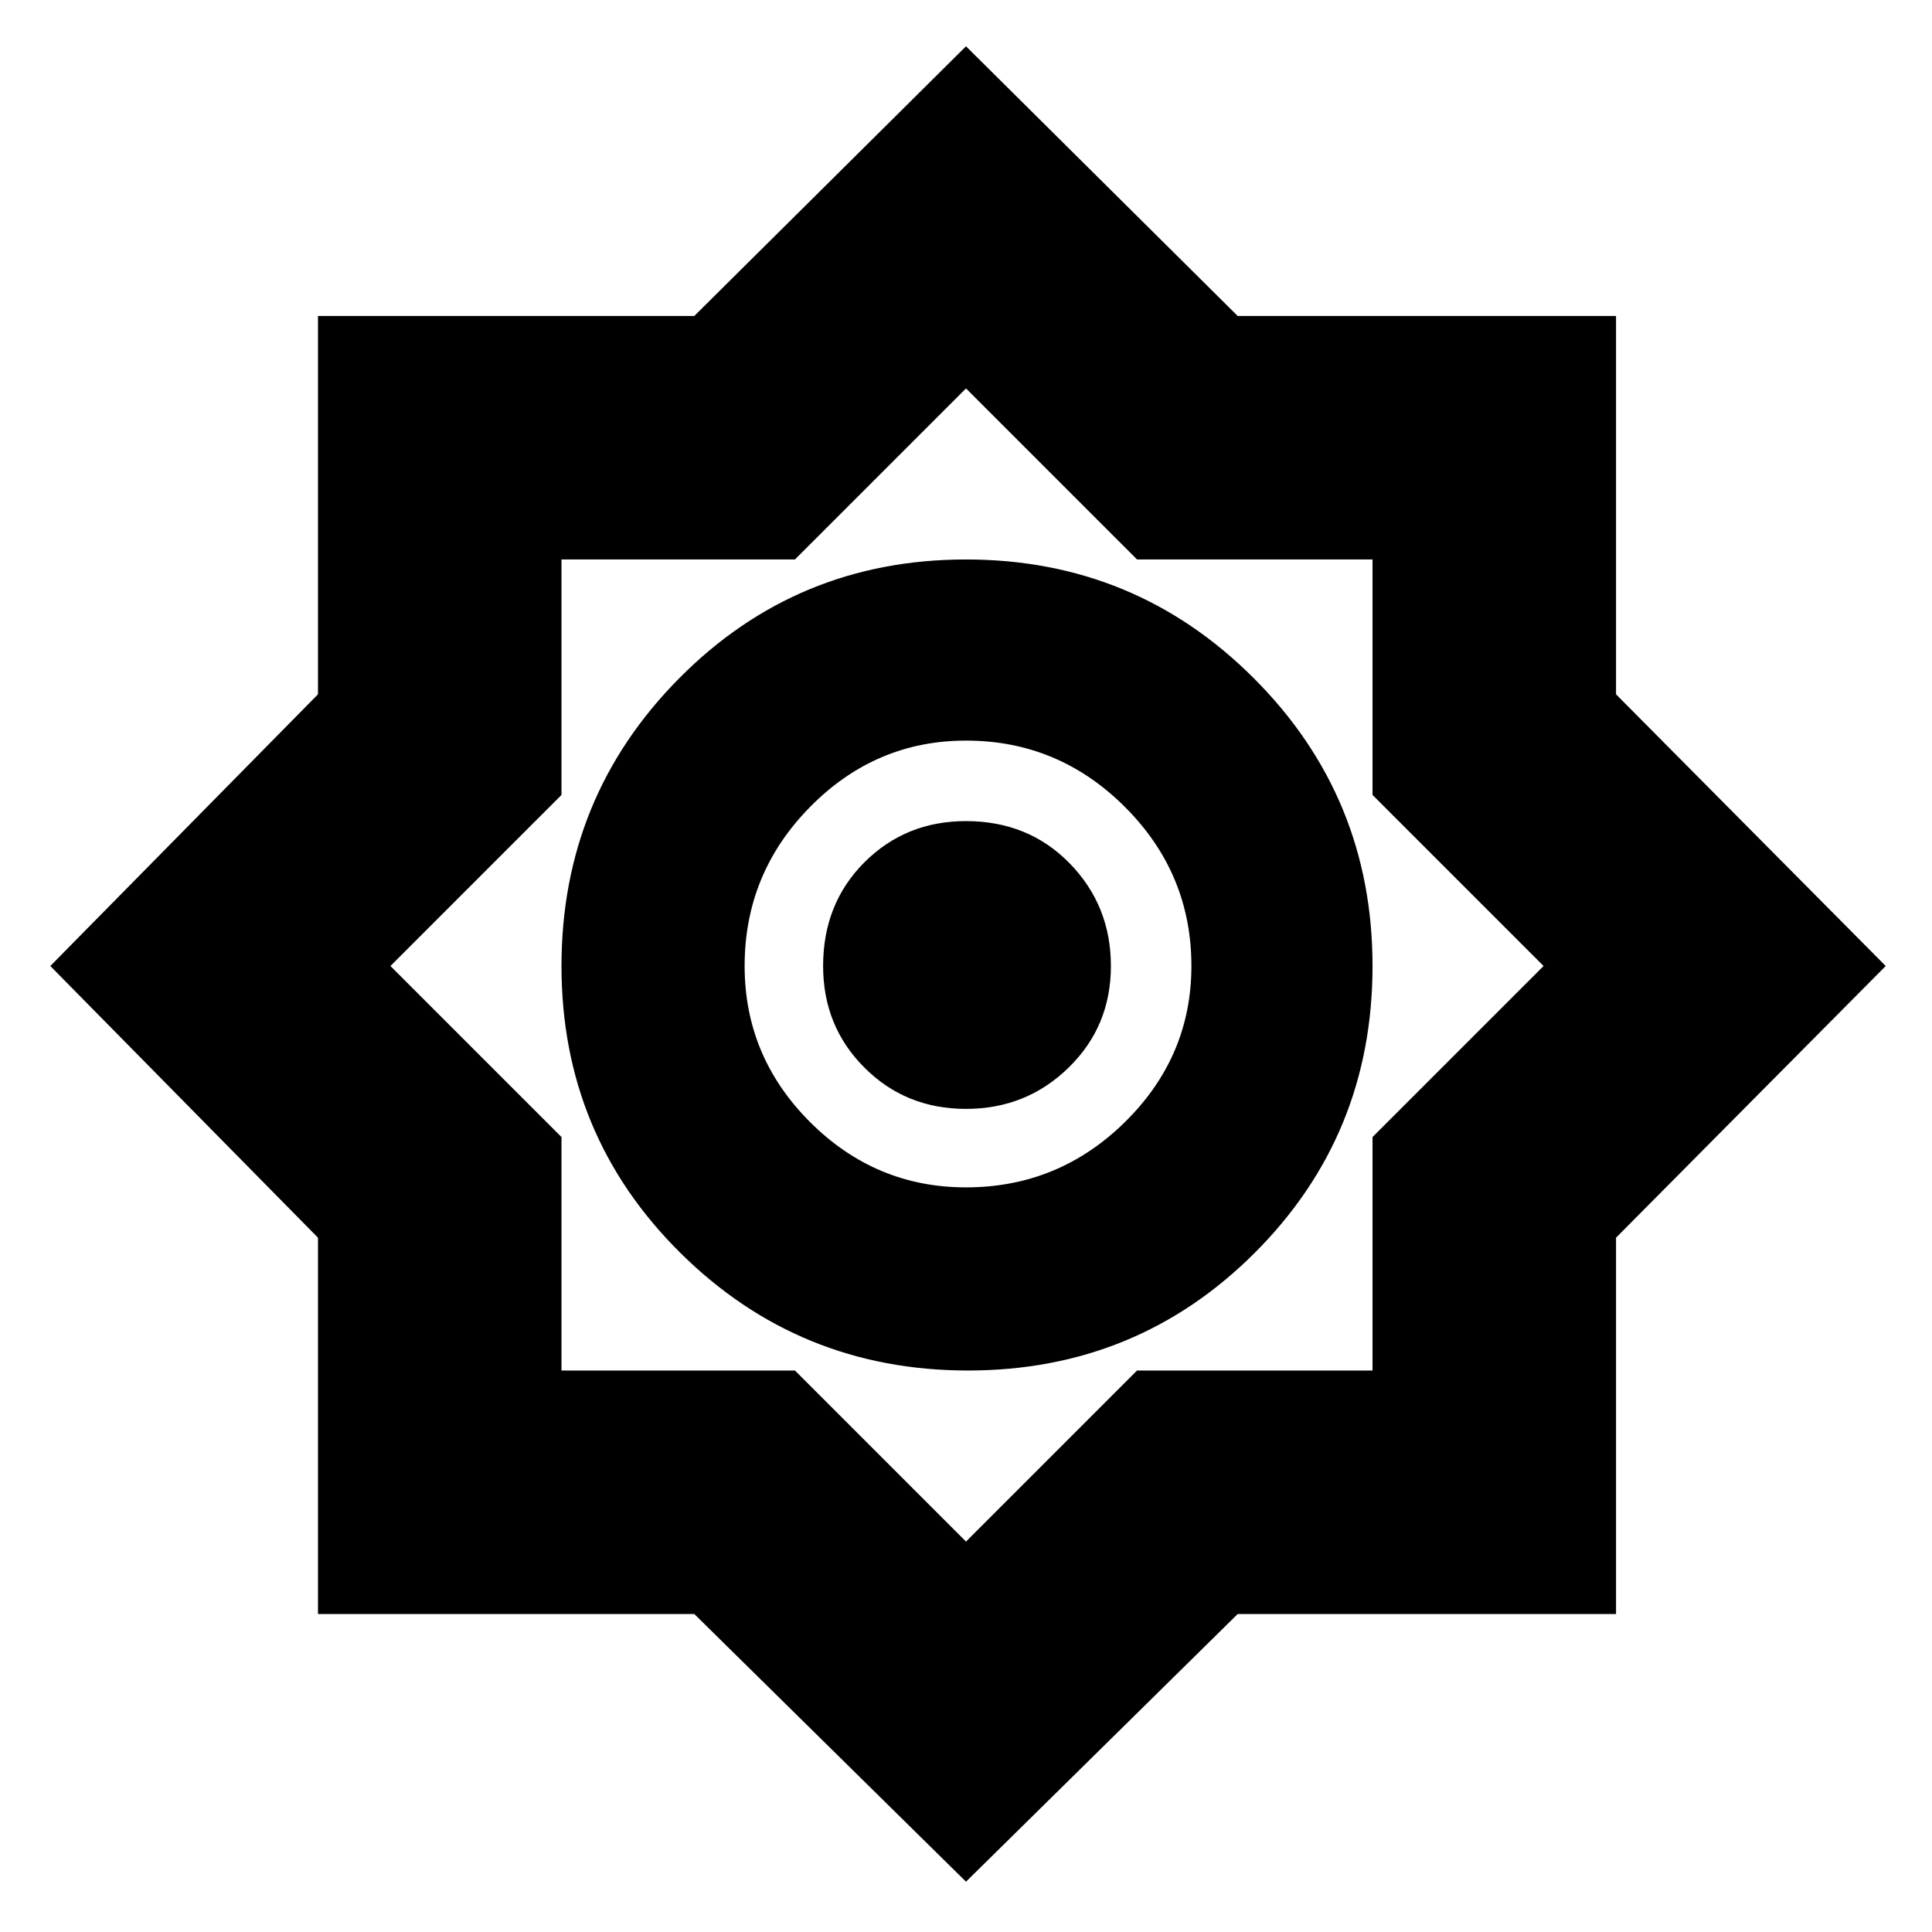 <svg xmlns="http://www.w3.org/2000/svg" height="24" width="24"><path d="M12 23.375 8.625 20.05H3.95V15.375L0.625 12L3.95 8.625V3.925H8.625L12 0.575L15.375 3.925H20.075V8.625L23.425 12L20.075 15.375V20.05H15.375ZM12.025 17.025Q14.125 17.025 15.588 15.562Q17.05 14.1 17.05 12Q17.05 9.9 15.575 8.425Q14.1 6.95 12 6.95Q9.9 6.95 8.438 8.425Q6.975 9.9 6.975 12Q6.975 14.1 8.45 15.562Q9.925 17.025 12.025 17.025ZM12 14.75Q10.875 14.75 10.062 13.938Q9.25 13.125 9.25 12Q9.25 10.85 10.062 10.025Q10.875 9.2 12 9.2Q13.15 9.2 13.975 10.025Q14.8 10.85 14.8 12Q14.8 13.125 13.975 13.938Q13.15 14.75 12 14.75ZM12 19.15 14.125 17.025H17.05V14.125L19.175 12L17.05 9.875V6.95H14.125L12 4.825L9.875 6.95H6.975V9.875L4.85 12L6.975 14.125V17.025H9.875ZM12.025 11.975ZM12 13.775Q11.25 13.775 10.738 13.262Q10.225 12.75 10.225 12Q10.225 11.225 10.738 10.712Q11.25 10.2 12 10.2Q12.775 10.2 13.288 10.725Q13.8 11.25 13.8 12Q13.8 12.75 13.275 13.262Q12.75 13.775 12 13.775Z"/></svg>